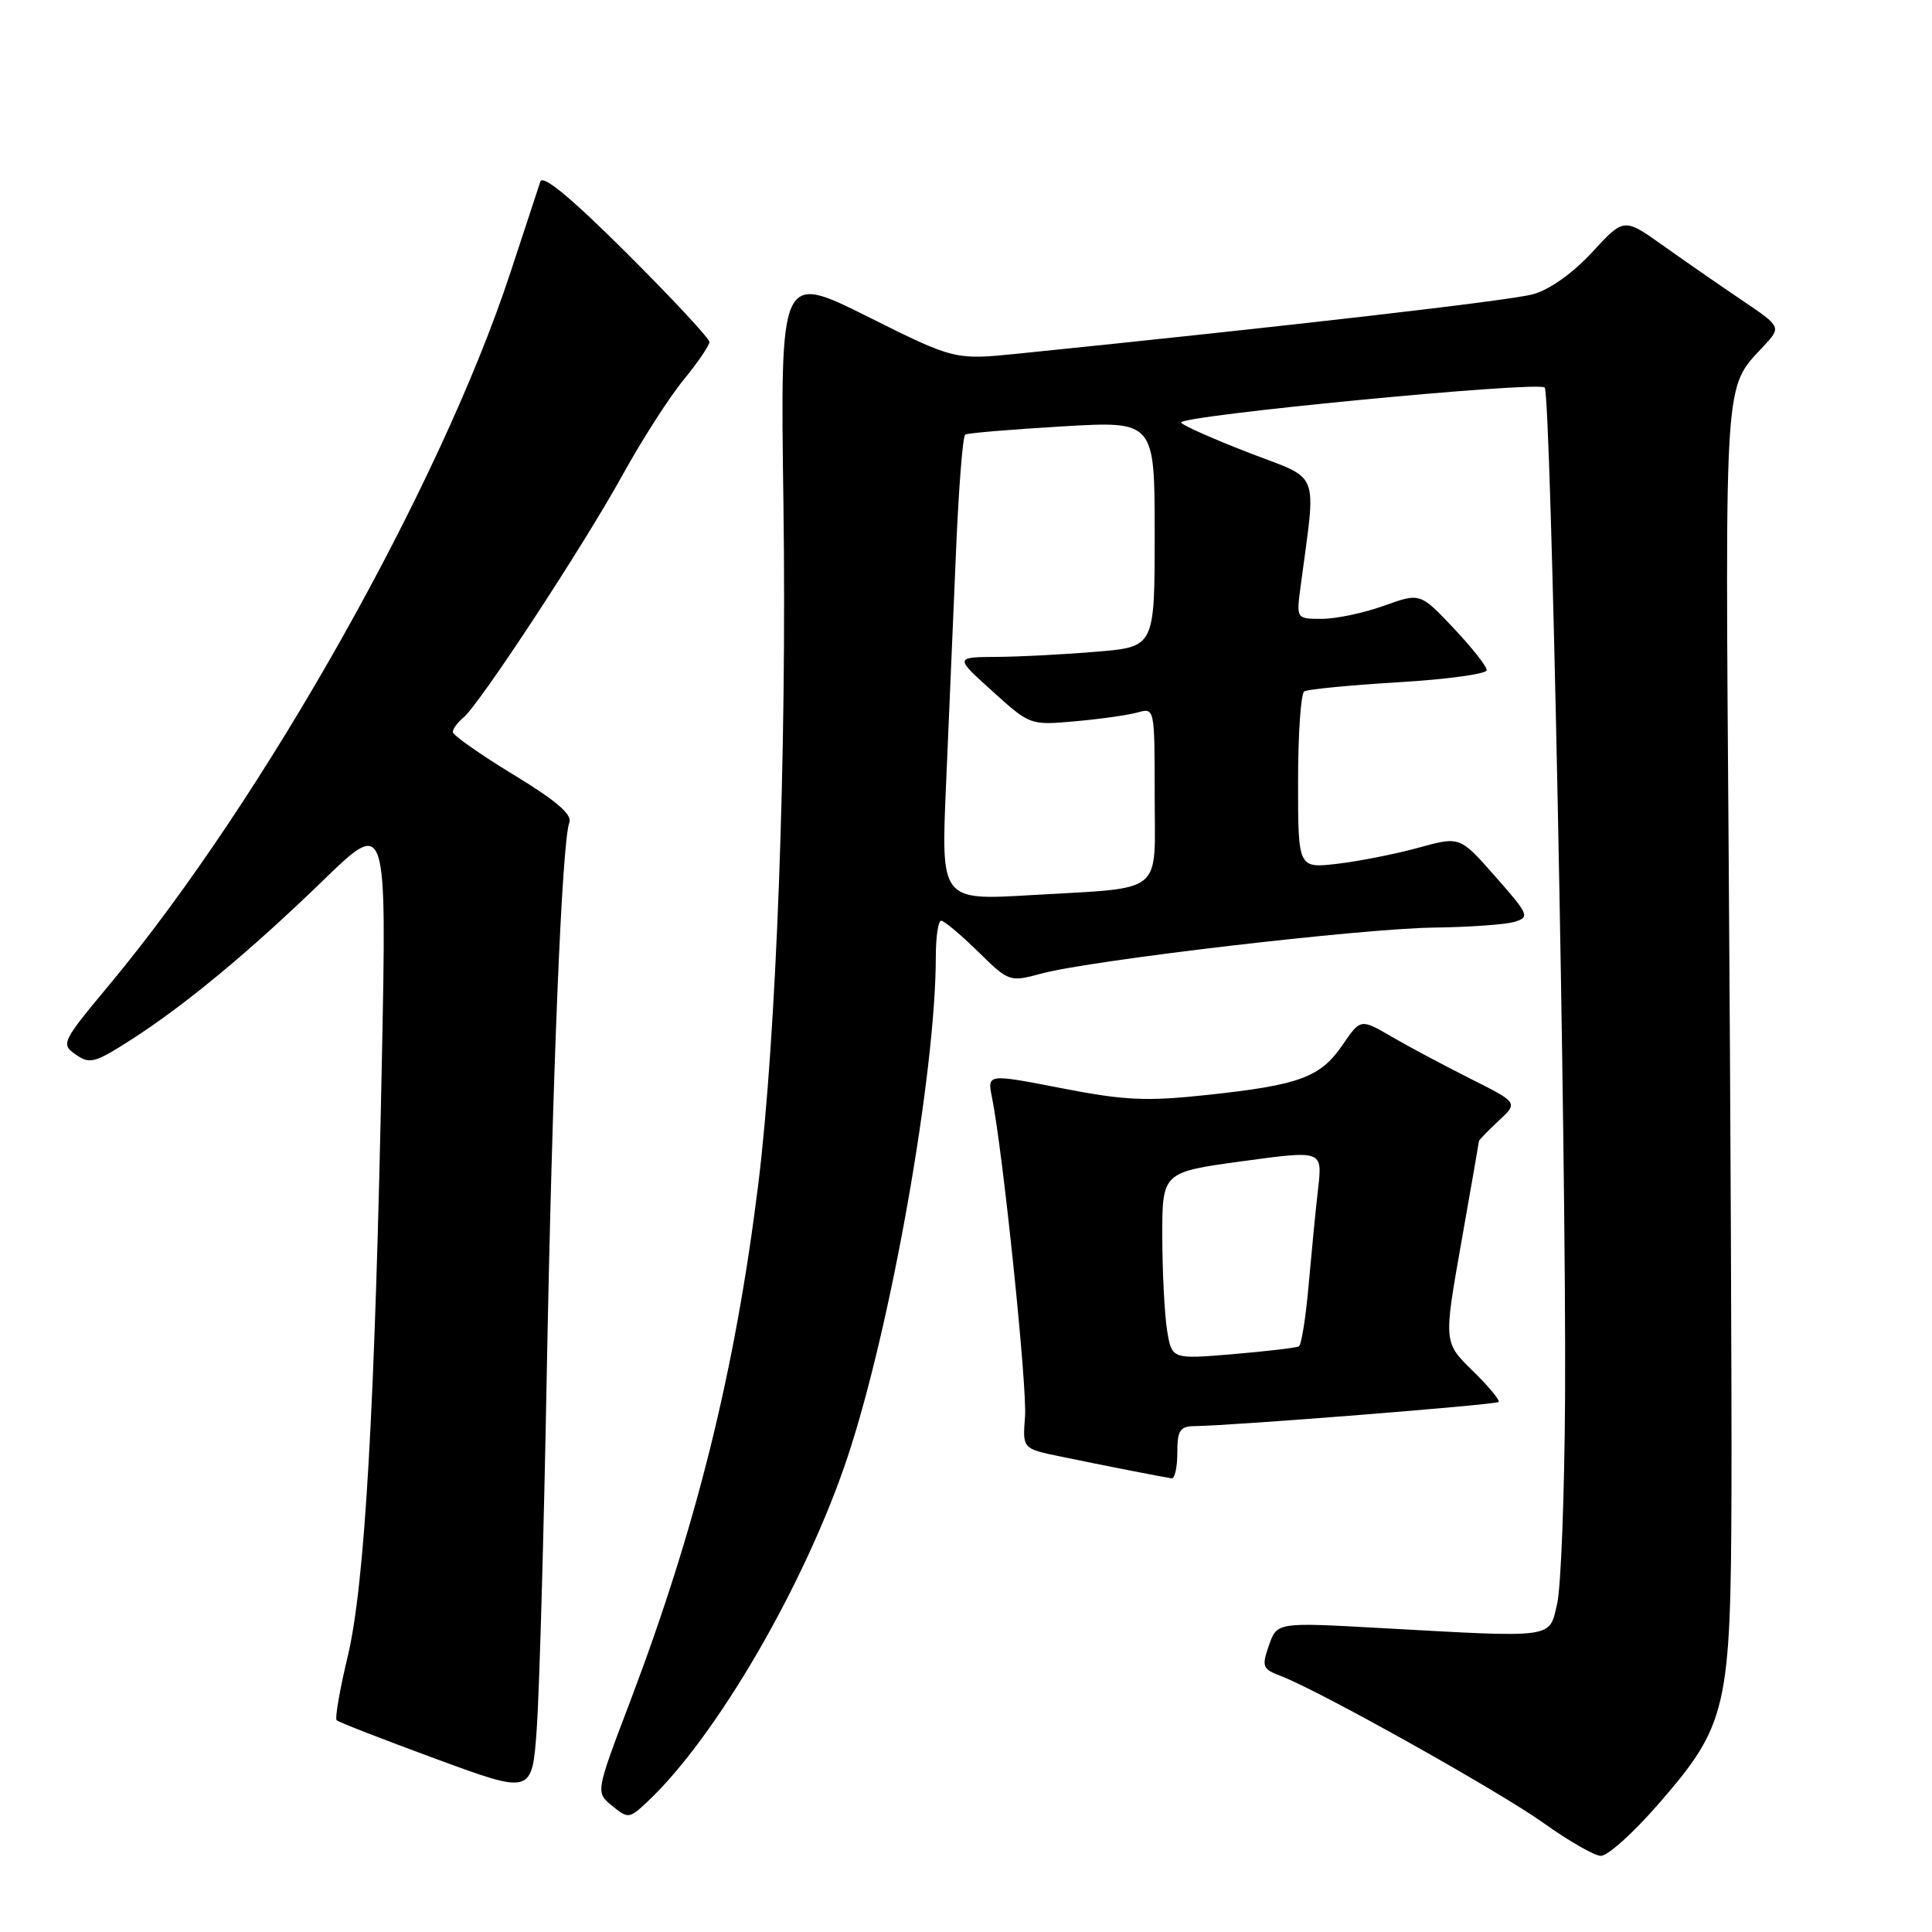 <?xml version="1.0" encoding="UTF-8" standalone="no"?>
<!DOCTYPE svg PUBLIC "-//W3C//DTD SVG 1.1//EN" "http://www.w3.org/Graphics/SVG/1.1/DTD/svg11.dtd" >
<svg xmlns="http://www.w3.org/2000/svg" xmlns:xlink="http://www.w3.org/1999/xlink" version="1.1" viewBox="0 0 256 256">
 <g >
 <path fill="currentColor"
d=" M 219.76 239.03 C 228.85 228.58 229.34 226.47 229.43 197.50 C 229.47 184.30 229.30 146.50 229.06 113.50 C 228.59 49.18 228.43 51.52 233.65 45.91 C 236.06 43.32 236.06 43.32 230.78 39.76 C 227.88 37.80 223.18 34.54 220.34 32.52 C 215.18 28.85 215.18 28.85 210.97 33.42 C 208.39 36.21 205.34 38.38 203.13 38.99 C 200.08 39.83 170.57 43.23 135.00 46.85 C 126.50 47.71 126.50 47.71 114.94 41.94 C 103.38 36.17 103.38 36.17 103.81 66.84 C 104.27 99.95 102.88 137.43 100.47 156.96 C 97.41 181.63 92.28 202.31 83.45 225.58 C 78.92 237.50 78.92 237.50 81.11 239.28 C 83.23 241.01 83.38 240.99 85.74 238.78 C 94.89 230.22 106.74 209.82 112.33 193.00 C 118.09 175.64 124.00 142.10 124.00 126.76 C 124.00 124.14 124.32 122.00 124.71 122.00 C 125.10 122.00 127.29 123.83 129.58 126.08 C 133.70 130.12 133.76 130.14 138.01 129.00 C 144.57 127.23 180.43 123.03 190.00 122.91 C 194.68 122.85 199.48 122.51 200.67 122.15 C 202.73 121.53 202.60 121.21 198.15 116.16 C 193.45 110.81 193.45 110.81 187.98 112.32 C 184.96 113.15 180.14 114.11 177.25 114.45 C 172.00 115.07 172.00 115.07 172.00 103.59 C 172.00 97.28 172.37 91.89 172.82 91.61 C 173.27 91.33 178.90 90.79 185.32 90.40 C 191.74 90.02 197.00 89.30 197.00 88.80 C 197.00 88.29 195.01 85.78 192.59 83.21 C 188.17 78.54 188.17 78.54 183.34 80.28 C 180.68 81.23 176.99 82.01 175.14 82.00 C 171.77 82.00 171.77 82.00 172.33 77.75 C 174.42 61.94 175.10 63.71 165.53 60.01 C 160.80 58.18 156.73 56.38 156.50 56.00 C 155.94 55.10 203.81 50.47 204.68 51.35 C 205.51 52.18 207.55 152.80 207.38 185.00 C 207.31 197.93 206.84 210.30 206.33 212.50 C 205.24 217.16 206.31 217.02 182.85 215.72 C 169.21 214.96 169.21 214.96 168.14 218.02 C 167.16 220.84 167.28 221.16 169.72 222.08 C 174.84 224.03 198.57 237.31 204.50 241.54 C 207.80 243.90 211.22 245.87 212.10 245.91 C 212.99 245.96 216.43 242.87 219.76 239.03 Z  M 72.44 182.50 C 73.18 142.84 74.45 111.56 75.44 109.00 C 75.85 107.93 73.72 106.10 68.01 102.63 C 63.60 99.95 60.00 97.41 60.00 97.00 C 60.00 96.58 60.63 95.72 61.40 95.09 C 63.56 93.29 77.23 72.46 82.43 63.05 C 84.99 58.40 88.64 52.70 90.54 50.38 C 92.44 48.06 94.00 45.78 94.00 45.31 C 94.00 44.85 89.07 39.55 83.04 33.54 C 75.68 26.21 71.92 23.09 71.60 24.06 C 71.33 24.85 69.56 30.25 67.65 36.06 C 58.41 64.20 34.94 105.91 14.56 130.40 C 8.17 138.08 8.04 138.34 10.03 139.73 C 11.88 141.03 12.56 140.85 17.28 137.83 C 24.52 133.19 33.05 126.12 42.87 116.61 C 51.24 108.50 51.24 108.50 50.60 140.50 C 49.69 186.51 48.35 210.00 46.07 219.50 C 45.02 223.89 44.36 227.69 44.61 227.94 C 44.85 228.19 50.78 230.49 57.78 233.07 C 70.50 237.75 70.50 237.75 71.12 229.12 C 71.46 224.38 72.06 203.40 72.44 182.50 Z  M 156.00 192.50 C 156.00 189.55 156.35 189.00 158.25 188.97 C 163.33 188.91 198.20 186.14 198.57 185.77 C 198.78 185.55 197.24 183.68 195.12 181.62 C 191.29 177.87 191.29 177.87 193.62 164.69 C 194.90 157.43 195.96 151.37 195.97 151.20 C 195.99 151.04 197.16 149.83 198.58 148.51 C 201.17 146.11 201.17 146.11 194.83 142.93 C 191.35 141.18 186.65 138.68 184.39 137.36 C 180.28 134.97 180.28 134.97 177.89 138.47 C 174.96 142.75 172.21 143.77 160.02 145.08 C 151.88 145.95 149.07 145.83 140.65 144.19 C 130.81 142.28 130.81 142.28 131.44 145.39 C 132.89 152.60 136.13 183.84 135.82 187.73 C 135.49 191.96 135.49 191.96 140.49 192.99 C 146.08 194.15 154.10 195.72 155.25 195.89 C 155.66 195.95 156.00 194.43 156.00 192.50 Z  M 125.36 103.91 C 125.73 95.43 126.32 81.62 126.67 73.22 C 127.02 64.81 127.57 57.77 127.90 57.58 C 128.23 57.38 134.01 56.90 140.75 56.50 C 153.00 55.78 153.00 55.78 153.00 70.74 C 153.00 85.71 153.00 85.71 145.35 86.35 C 141.14 86.71 135.18 87.02 132.10 87.04 C 126.50 87.08 126.50 87.08 131.50 91.59 C 136.49 96.10 136.51 96.11 142.50 95.57 C 145.80 95.28 149.51 94.75 150.75 94.40 C 152.99 93.77 153.00 93.82 153.00 105.27 C 153.00 118.82 154.58 117.54 136.59 118.61 C 124.68 119.31 124.68 119.31 125.36 103.91 Z  M 154.65 176.31 C 154.31 174.21 154.02 168.63 154.01 163.91 C 154.00 155.32 154.00 155.32 164.61 153.87 C 175.23 152.42 175.23 152.42 174.66 157.46 C 174.34 160.23 173.78 166.00 173.40 170.28 C 173.03 174.56 172.44 178.21 172.11 178.40 C 171.77 178.59 167.85 179.05 163.39 179.43 C 155.28 180.11 155.28 180.11 154.65 176.31 Z "/>
</g>
</svg>